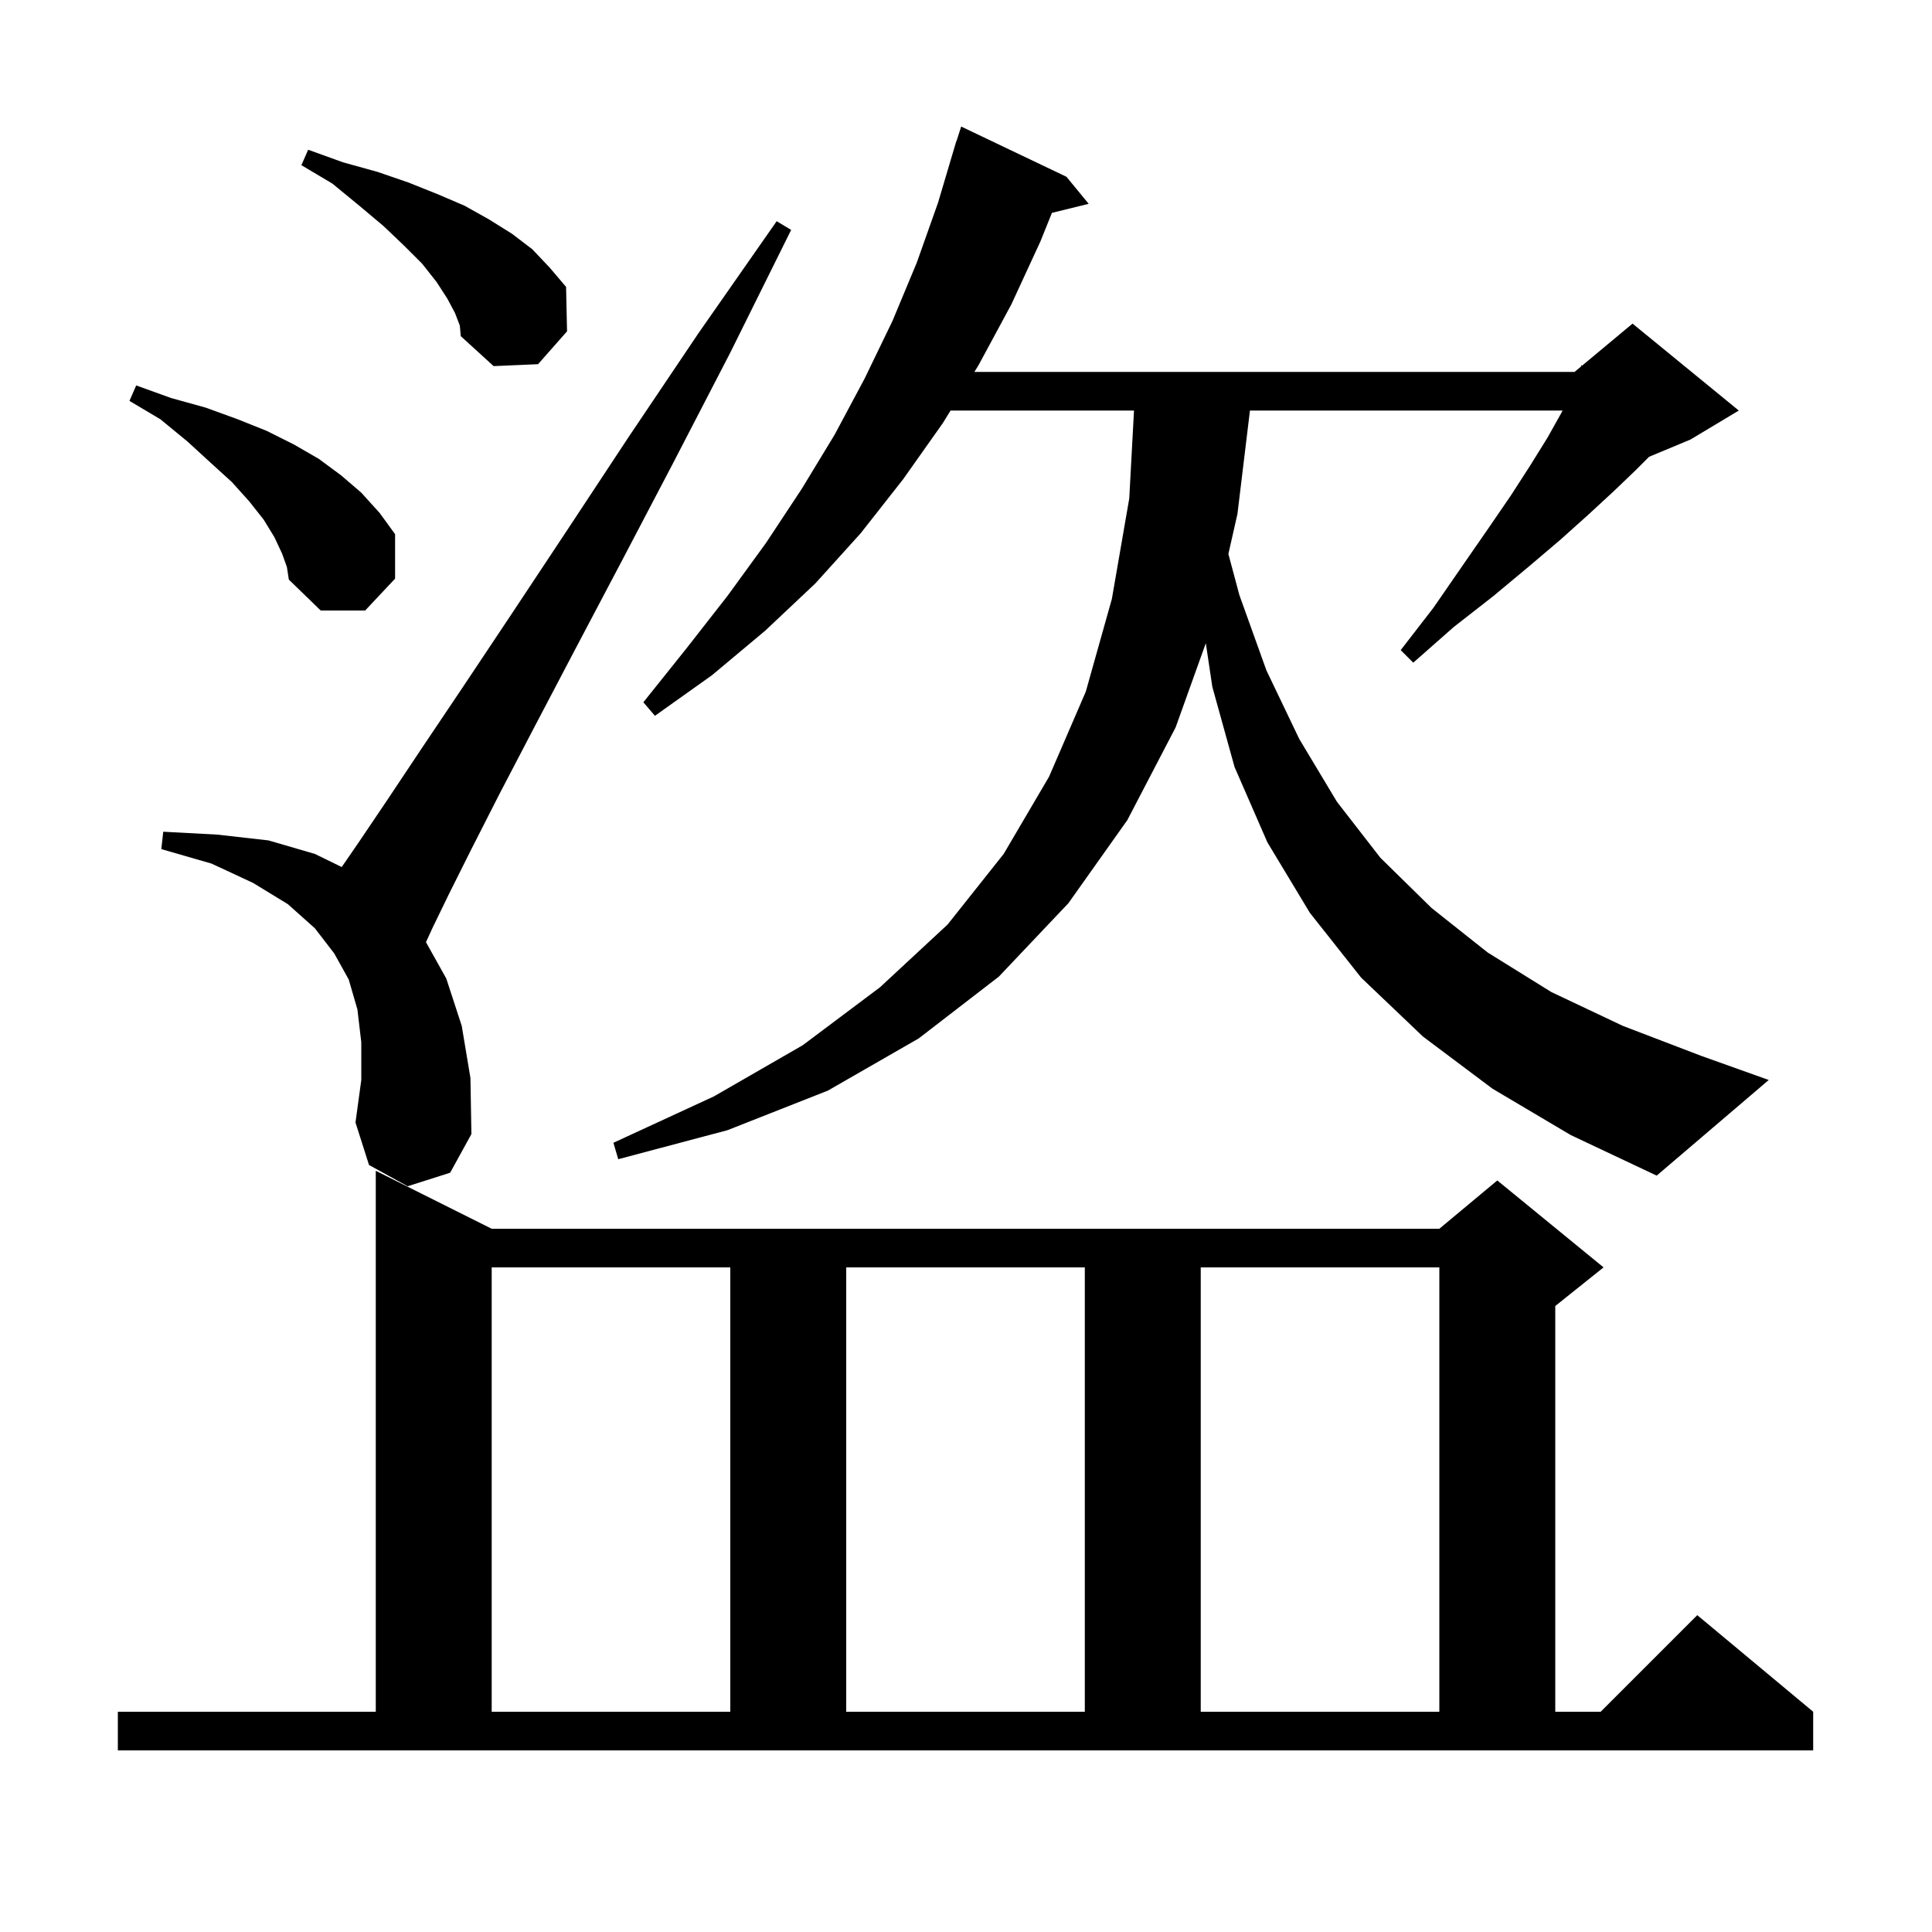 <svg xmlns="http://www.w3.org/2000/svg" xmlns:xlink="http://www.w3.org/1999/xlink" version="1.1" baseProfile="full" viewBox="0 0 200 200" width="200" height="200">
<g fill="black">
<path d="M 12.2 177.2 L 38.9 177.2 L 38.9 121.2 L 50.9 127.2 L 149.0 127.2 L 155.0 122.2 L 166.0 131.2 L 161.0 135.2 L 161.0 177.2 L 165.7 177.2 L 175.7 167.2 L 187.7 177.2 L 187.7 181.2 L 12.2 181.2 Z M 50.9 131.2 L 50.9 177.2 L 75.6 177.2 L 75.6 131.2 Z M 87.6 131.2 L 87.6 177.2 L 112.3 177.2 L 112.3 131.2 Z M 124.3 131.2 L 124.3 177.2 L 149.0 177.2 L 149.0 131.2 Z M 154.5 112.7 L 147.3 107.3 L 140.9 101.2 L 135.6 94.5 L 131.2 87.2 L 127.8 79.4 L 125.5 71.1 L 124.825 66.583 L 121.7 75.3 L 116.7 84.9 L 110.6 93.5 L 103.4 101.1 L 95.1 107.5 L 85.7 112.9 L 75.3 117.0 L 64.0 120.0 L 63.5 118.3 L 73.9 113.5 L 83.1 108.2 L 91.1 102.2 L 98.1 95.7 L 103.9 88.4 L 108.6 80.4 L 112.4 71.6 L 115.1 62.0 L 116.9 51.6 L 117.392 42.5 L 98.402 42.5 L 97.6 43.8 L 93.5 49.6 L 89.1 55.2 L 84.4 60.4 L 79.2 65.3 L 73.7 69.9 L 67.8 74.1 L 66.6 72.7 L 71.0 67.2 L 75.3 61.7 L 79.3 56.2 L 83.0 50.6 L 86.4 45.0 L 89.5 39.2 L 92.4 33.2 L 94.9 27.2 L 97.1 21.0 L 98.703 15.601 L 98.7 15.6 L 98.743 15.465 L 99.0 14.6 L 99.018 14.606 L 99.5 13.1 L 110.4 18.3 L 112.7 21.1 L 108.895 22.035 L 107.7 25.0 L 104.7 31.5 L 101.3 37.8 L 100.868 38.5 L 163.0 38.5 L 163.663 37.947 L 163.7 37.8 L 163.787 37.844 L 169.0 33.5 L 180.0 42.5 L 175.0 45.5 L 170.714 47.286 L 169.3 48.7 L 167.0 50.9 L 164.4 53.3 L 161.5 55.9 L 158.2 58.7 L 154.6 61.7 L 150.5 64.9 L 146.3 68.6 L 145.0 67.3 L 148.4 62.9 L 151.3 58.7 L 154.0 54.8 L 156.4 51.3 L 158.4 48.2 L 160.2 45.3 L 161.6 42.8 L 161.757 42.5 L 129.394 42.5 L 128.1 53.2 L 127.162 57.347 L 128.3 61.6 L 131.1 69.4 L 134.5 76.5 L 138.4 83.0 L 142.9 88.8 L 148.2 94.0 L 154.0 98.6 L 160.6 102.7 L 168.0 106.2 L 176.1 109.3 L 183.1 111.8 L 171.5 121.7 L 162.6 117.5 Z M 42.2 122.8 L 38.2 120.6 L 36.8 116.2 L 37.4 111.8 L 37.4 107.9 L 37.0 104.5 L 36.1 101.4 L 34.6 98.7 L 32.6 96.1 L 29.8 93.6 L 26.2 91.4 L 21.9 89.4 L 16.7 87.9 L 16.9 86.1 L 22.5 86.4 L 27.8 87.0 L 32.6 88.4 L 35.375 89.755 L 37.2 87.1 L 40.1 82.8 L 43.7 77.4 L 48.0 71.0 L 53.0 63.5 L 58.7 54.9 L 65.1 45.2 L 72.3 34.5 L 80.4 22.9 L 81.9 23.8 L 75.6 36.5 L 69.7 47.9 L 64.3 58.2 L 59.5 67.3 L 55.3 75.3 L 51.7 82.2 L 48.8 87.9 L 46.5 92.5 L 44.8 96.0 L 44.097 97.533 L 46.2 101.3 L 47.8 106.2 L 48.7 111.6 L 48.8 117.4 L 46.6 121.4 Z M 29.2 57.3 L 28.4 55.6 L 27.3 53.8 L 25.8 51.9 L 24.0 49.9 L 21.8 47.9 L 19.4 45.7 L 16.6 43.4 L 13.4 41.5 L 14.1 39.9 L 17.7 41.2 L 21.3 42.2 L 24.6 43.4 L 27.6 44.6 L 30.4 46.0 L 33.0 47.5 L 35.3 49.2 L 37.4 51.0 L 39.3 53.1 L 40.9 55.3 L 40.9 59.9 L 37.8 63.2 L 33.2 63.2 L 29.9 60.0 L 29.7 58.7 Z M 47.1 32.4 L 46.3 30.9 L 45.2 29.2 L 43.7 27.3 L 41.8 25.4 L 39.7 23.4 L 37.2 21.3 L 34.4 19.0 L 31.2 17.1 L 31.9 15.5 L 35.5 16.8 L 39.1 17.8 L 42.3 18.9 L 45.3 20.1 L 48.1 21.3 L 50.6 22.7 L 53.0 24.2 L 55.1 25.8 L 56.9 27.7 L 58.6 29.7 L 58.7 34.3 L 55.7 37.7 L 51.1 37.9 L 47.7 34.8 L 47.6 33.7 Z " />
</g>
</svg>
